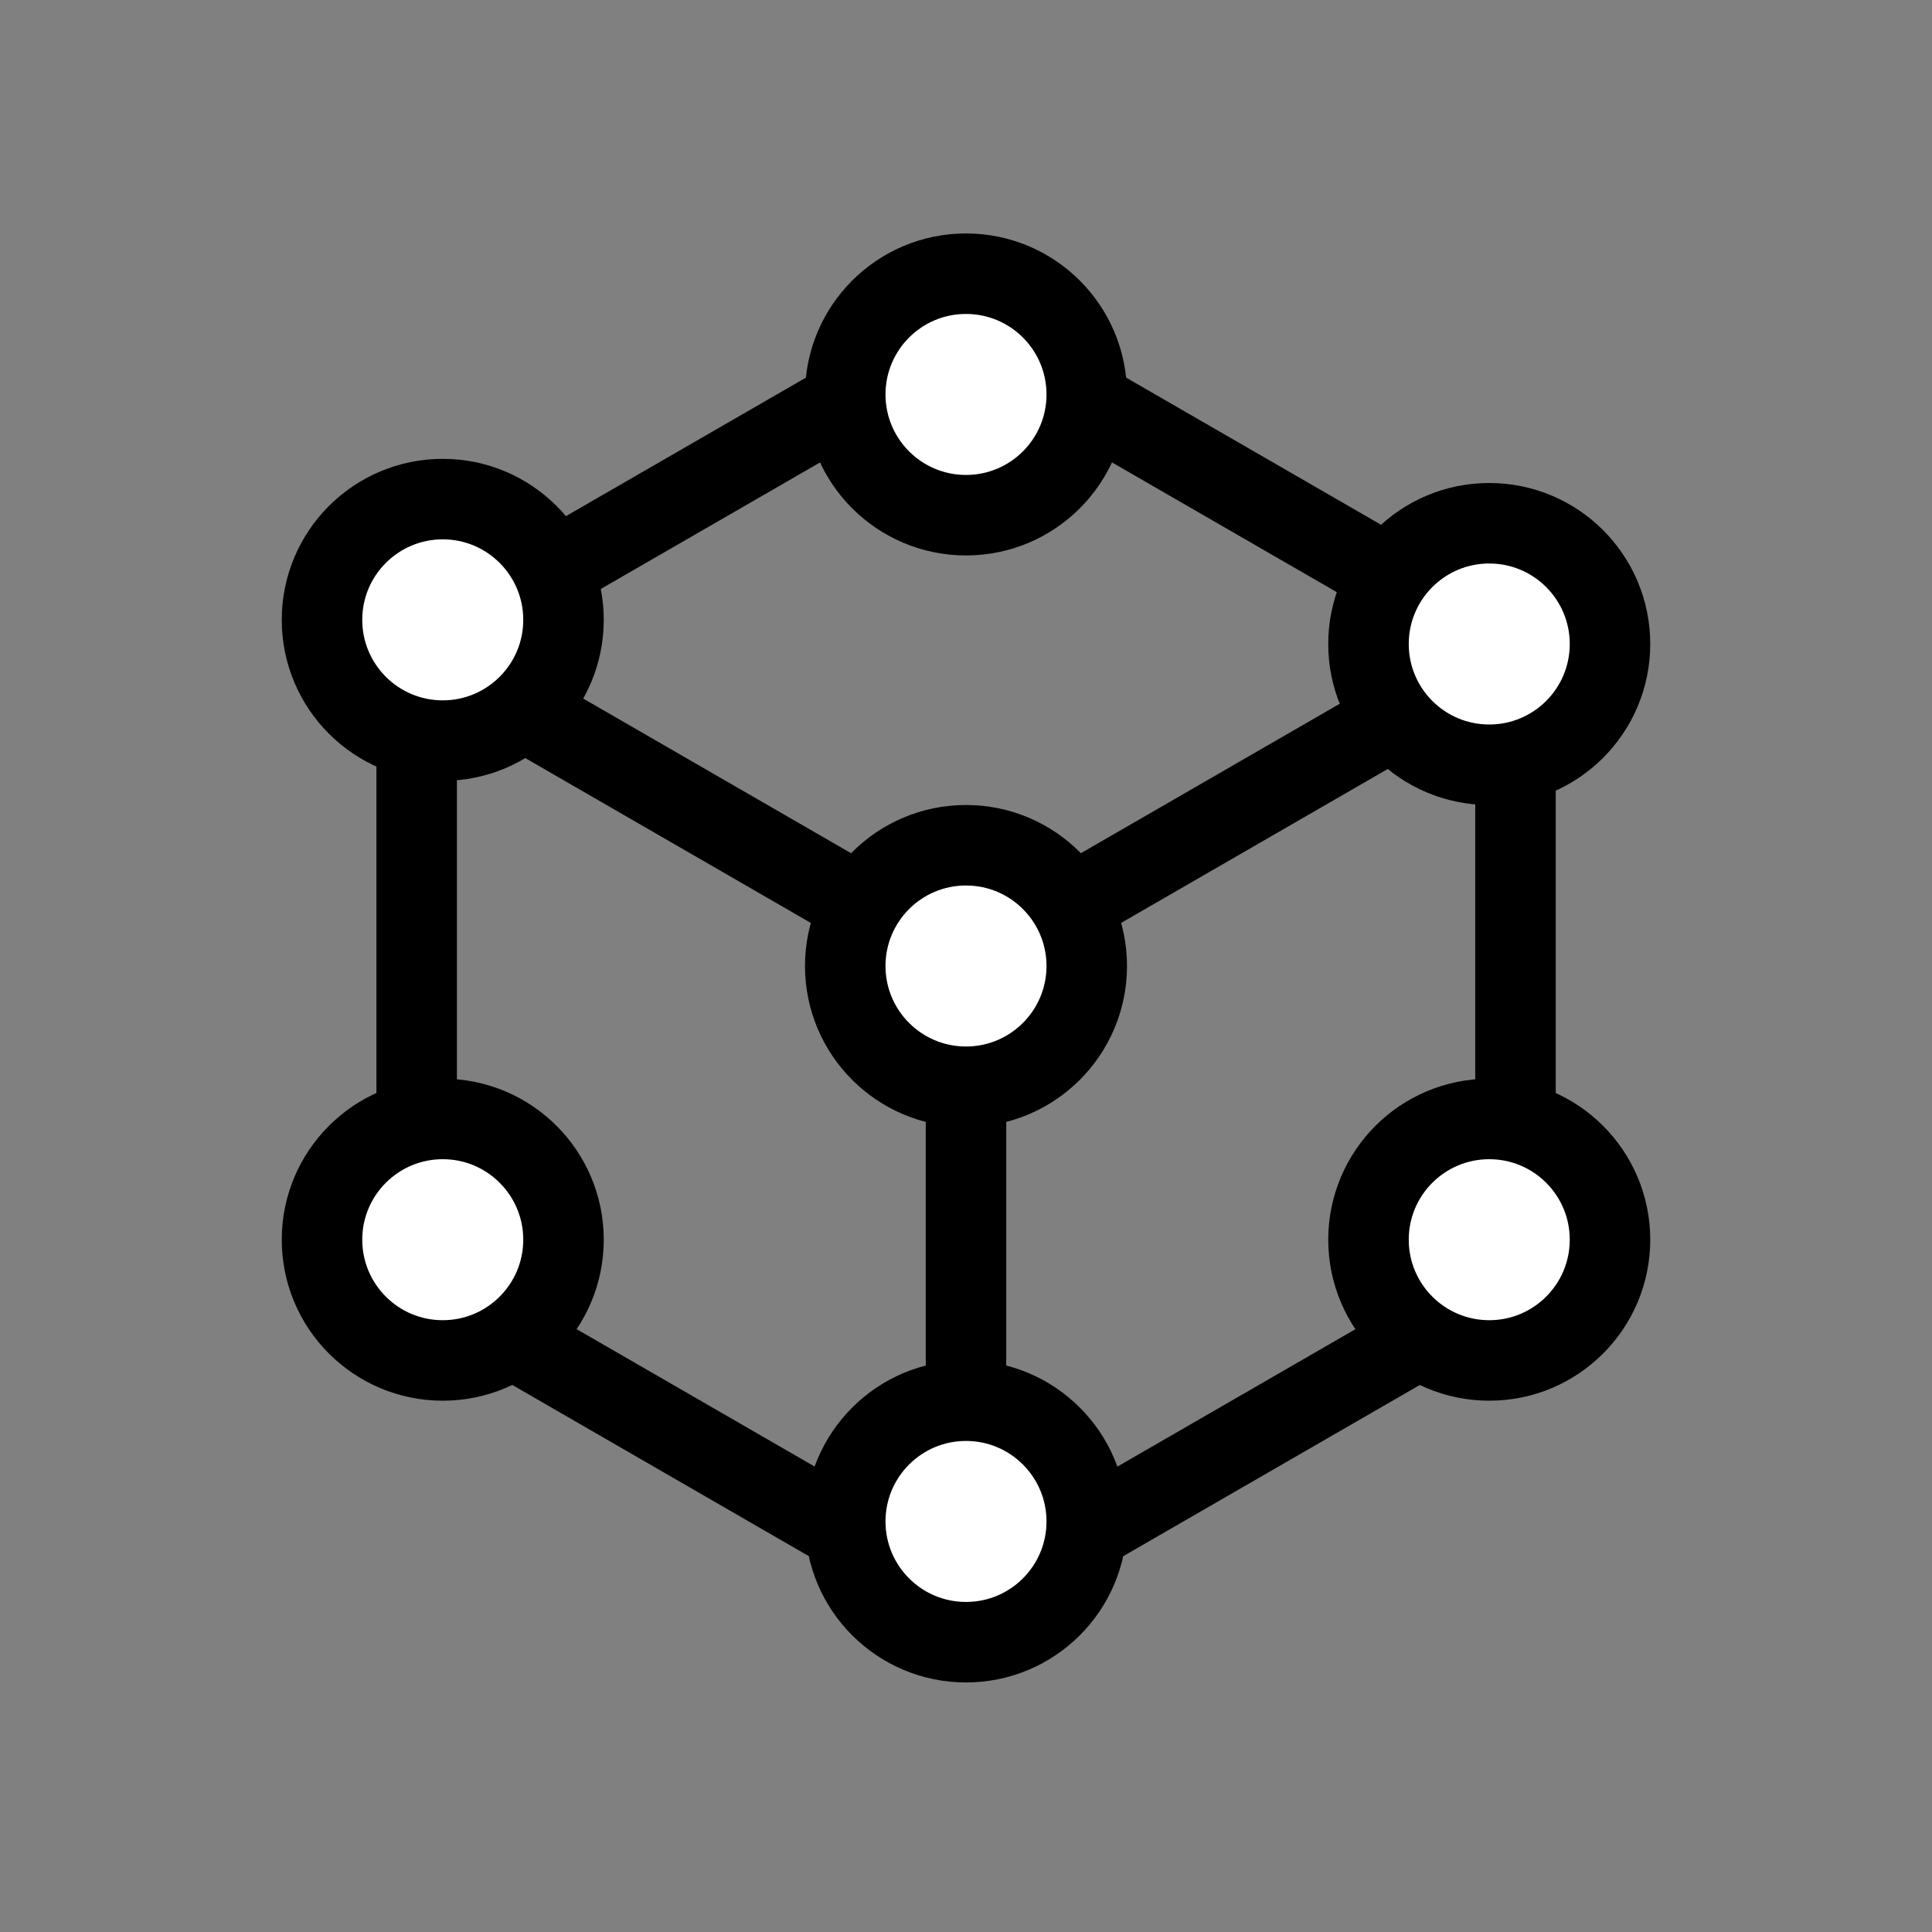 <svg width="48" height="48" viewBox="0 0 48 48" fill="none" xmlns="http://www.w3.org/2000/svg">
<rect x="0" y="0" width="48" height="48" fill="#808080" stroke="none"/>
<path fill-rule="evenodd" clip-rule="evenodd" d="M37.652 30.13V17.872C37.652 16.787 37.074 15.786 36.135 15.245L25.518 9.116C24.579 8.575 23.424 8.575 22.485 9.116L11.868 15.243C10.929 15.786 10.352 16.787 10.352 17.872V30.131C10.352 31.215 10.929 32.216 11.868 32.758L22.485 38.887C23.424 39.428 24.579 39.428 25.518 38.887L36.135 32.758C37.074 32.215 37.652 31.214 37.652 30.13Z" stroke="black" stroke-width="2" stroke-linecap="round" stroke-linejoin="round"/>
<path d="M24 39.288V24" stroke="black" stroke-width="2" stroke-linecap="round" stroke-linejoin="round"/>
<path d="M24 24L37.24 16.356" stroke="black" stroke-width="2" stroke-linecap="round" stroke-linejoin="round"/>
<path d="M10.758 16.356L23.998 24" stroke="black" stroke-width="2" stroke-linecap="round" stroke-linejoin="round"/>
<circle cx="24" cy="24" r="3" fill="white" stroke="black" stroke-width="2"/>
<circle cx="24" cy="37.8" r="3" fill="white" stroke="black" stroke-width="2"/>
<circle cx="24" cy="9.8" r="3" fill="white" stroke="black" stroke-width="2"/>
<circle cx="37" cy="16" r="3" fill="white" stroke="black" stroke-width="2"/>
<circle cx="11" cy="15.4" r="3" fill="white" stroke="black" stroke-width="2"/>
<circle cx="11" cy="30.8" r="3" fill="white" stroke="black" stroke-width="2"/>
<circle cx="37" cy="30.8" r="3" fill="white" stroke="black" stroke-width="2"/>
</svg>
